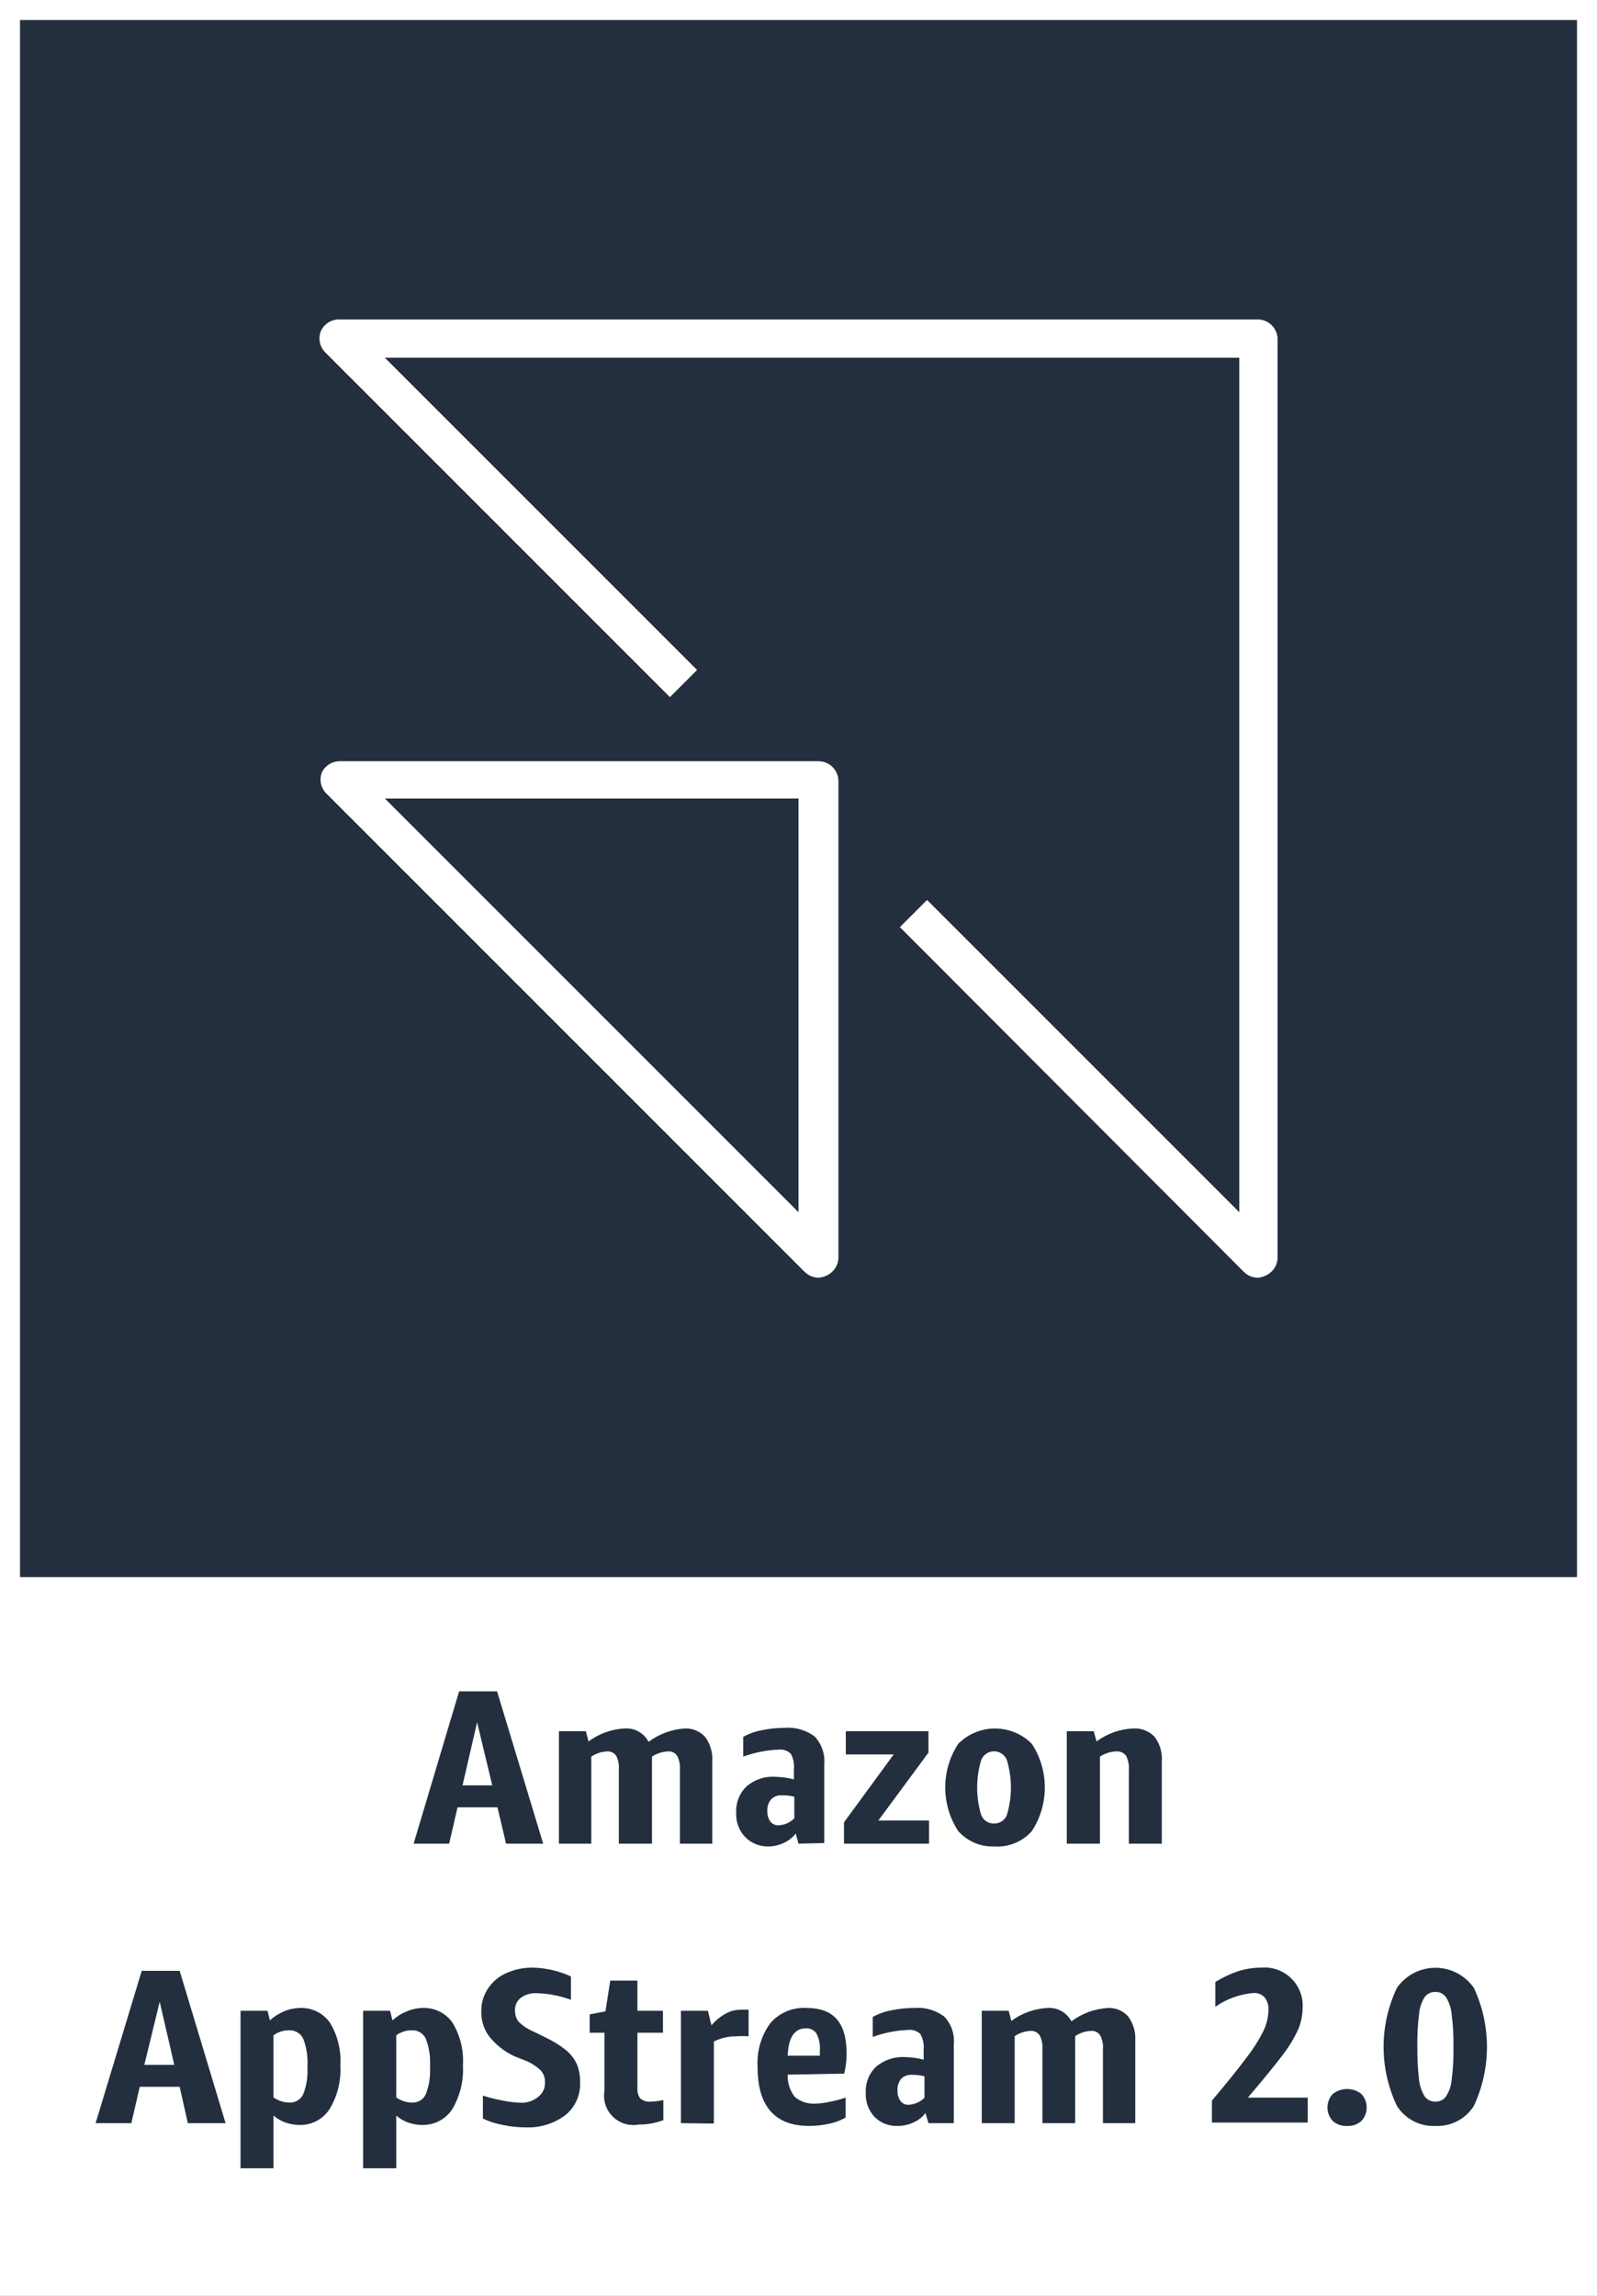 <svg version="1.1" width="80" height="115" viewBox="0 0 80 115" xmlns="http://www.w3.org/2000/svg" xmlns:xlink="http://www.w3.org/1999/xlink" overflow="hidden"><rect x="0" y="0" width="80" height="115" fill="#808080" stroke="none"/><g id="CARDS"><rect x="1" y="1" width="78" height="78" fill="#232F3E"/><path d=" M 0 0 L 0 80 L 0 80 L 0 115 L 80 115 L 80 80 L 80 80 L 80 0 Z M 1 1 L 79 1 L 79 79 L 1 79 Z" fill="#FFFFFF"/></g><g id="TEXT_-_EDIT"><path d=" M 25.35 92.35 L 24.92 90.53 L 22.92 90.53 L 22.5 92.35 L 20.72 92.35 L 23 84.72 L 24.9 84.72 L 27.21 92.35 Z M 23.17 89.43 L 24.66 89.43 L 23.9 86.27 Z" fill="#232F3E"/><path d=" M 34.06 92.35 L 34.06 88.64 C 34.077 88.402 34.028 88.163 33.92 87.95 C 33.82 87.796 33.642 87.711 33.46 87.73 C 33.175 87.743 32.898 87.833 32.66 87.99 C 32.665 88.03 32.665 88.07 32.66 88.11 L 32.66 92.35 L 31 92.35 L 31 88.64 C 31.019 88.403 30.974 88.164 30.87 87.95 C 30.765 87.796 30.585 87.712 30.4 87.73 C 30.121 87.745 29.852 87.835 29.62 87.99 L 29.62 92.35 L 28 92.35 L 28 86.72 L 29.35 86.72 L 29.48 87.23 C 30.006 86.839 30.636 86.613 31.29 86.58 C 31.788 86.544 32.26 86.807 32.49 87.25 C 33.021 86.852 33.657 86.619 34.32 86.58 C 34.699 86.568 35.064 86.721 35.32 87 C 35.58 87.351 35.708 87.784 35.68 88.22 L 35.68 92.35 Z" fill="#232F3E"/><path d=" M 40 92.35 L 39.86 91.84 C 39.705 92.043 39.502 92.204 39.27 92.31 C 39.023 92.427 38.753 92.489 38.48 92.49 C 38.038 92.498 37.614 92.321 37.31 92 C 37.007 91.669 36.851 91.228 36.88 90.78 C 36.857 90.287 37.05 89.808 37.41 89.47 C 37.807 89.133 38.32 88.964 38.84 89 C 39.154 89.007 39.466 89.05 39.77 89.13 L 39.77 88.62 C 39.798 88.35 39.742 88.078 39.61 87.84 C 39.445 87.688 39.223 87.615 39 87.64 C 38.396 87.665 37.799 87.783 37.23 87.99 L 37.23 87 C 37.517 86.84 37.827 86.729 38.15 86.67 C 38.528 86.589 38.914 86.549 39.3 86.55 C 39.844 86.502 40.386 86.659 40.82 86.99 C 41.165 87.367 41.335 87.871 41.29 88.38 L 41.29 92.32 Z M 39 91.43 C 39.298 91.418 39.581 91.293 39.79 91.08 L 39.79 90 C 39.587 89.949 39.379 89.925 39.17 89.93 C 38.969 89.912 38.771 89.985 38.63 90.13 C 38.491 90.294 38.423 90.506 38.44 90.72 C 38.43 90.905 38.483 91.089 38.59 91.24 C 38.688 91.366 38.841 91.437 39 91.43 Z" fill="#232F3E"/><path d=" M 42.28 92.35 L 42.28 91.28 L 44.77 87.88 L 42.37 87.88 L 42.37 86.72 L 46.51 86.72 L 46.51 87.79 L 44 91.19 L 46.54 91.19 L 46.54 92.35 Z" fill="#232F3E"/><path d=" M 49.79 92.49 C 49.109 92.511 48.453 92.229 48 91.72 C 47.134 90.392 47.134 88.678 48 87.35 C 49.012 86.331 50.658 86.325 51.677 87.337 C 51.681 87.341 51.686 87.346 51.69 87.35 C 52.556 88.678 52.556 90.392 51.69 91.72 C 51.211 92.259 50.509 92.544 49.79 92.49 Z M 49.79 91.34 C 50.076 91.35 50.338 91.178 50.44 90.91 C 50.707 90.016 50.707 89.064 50.44 88.17 C 50.305 87.814 49.906 87.635 49.55 87.77 C 49.366 87.84 49.22 87.986 49.15 88.17 C 48.883 89.064 48.883 90.016 49.15 90.91 C 49.249 91.176 49.506 91.349 49.79 91.34 Z" fill="#232F3E"/><path d=" M 56.55 92.35 L 56.55 88.65 C 56.566 88.408 56.518 88.167 56.41 87.95 C 56.294 87.793 56.104 87.71 55.91 87.73 C 55.621 87.74 55.341 87.83 55.1 87.99 L 55.1 92.35 L 53.44 92.35 L 53.44 86.72 L 54.79 86.72 L 54.93 87.23 C 55.464 86.834 56.105 86.607 56.77 86.58 C 57.171 86.554 57.564 86.708 57.84 87 C 58.102 87.351 58.23 87.783 58.2 88.22 L 58.2 92.35 Z" fill="#232F3E"/><path d=" M 9.41 106.35 L 9 104.53 L 7 104.53 L 6.58 106.35 L 4.79 106.35 L 7.1 98.72 L 9 98.72 L 11.3 106.35 Z M 7.23 103.43 L 8.73 103.43 L 8 100.27 Z" fill="#232F3E"/><path d=" M 12.05 108.61 L 12.05 100.72 L 13.4 100.72 L 13.52 101.2 C 13.729 101.01 13.969 100.858 14.23 100.75 C 14.477 100.644 14.742 100.587 15.01 100.58 C 15.61 100.551 16.183 100.83 16.53 101.32 C 16.918 101.964 17.099 102.71 17.05 103.46 C 17.095 104.232 16.904 105 16.5 105.66 C 16.167 106.165 15.595 106.46 14.99 106.44 C 14.755 106.437 14.522 106.397 14.3 106.32 C 14.081 106.239 13.878 106.121 13.7 105.97 L 13.7 108.61 Z M 14.47 101.7 C 14.193 101.697 13.923 101.785 13.7 101.95 L 13.7 105.06 C 13.929 105.222 14.2 105.312 14.48 105.32 C 14.781 105.34 15.063 105.173 15.19 104.9 C 15.359 104.464 15.43 103.996 15.4 103.53 C 15.432 103.05 15.361 102.569 15.19 102.12 C 15.059 101.845 14.774 101.679 14.47 101.7 Z" fill="#232F3E"/><path d=" M 18.19 108.61 L 18.19 100.72 L 19.54 100.72 L 19.66 101.2 C 19.871 101.008 20.115 100.856 20.38 100.75 C 20.627 100.643 20.891 100.586 21.16 100.58 C 21.757 100.551 22.327 100.83 22.67 101.32 C 23.058 101.964 23.239 102.71 23.19 103.46 C 23.233 104.231 23.045 104.997 22.65 105.66 C 22.312 106.165 21.737 106.46 21.13 106.44 C 20.898 106.438 20.668 106.398 20.45 106.32 C 20.229 106.244 20.025 106.125 19.85 105.97 L 19.85 108.61 Z M 20.62 101.7 C 20.343 101.697 20.073 101.785 19.85 101.95 L 19.85 105.06 C 20.077 105.224 20.35 105.315 20.63 105.32 C 20.928 105.339 21.206 105.172 21.33 104.9 C 21.499 104.464 21.57 103.996 21.54 103.53 C 21.572 103.05 21.501 102.569 21.33 102.12 C 21.203 101.847 20.921 101.68 20.62 101.7 Z" fill="#232F3E"/><path d=" M 25.77 103 C 25.275 102.769 24.841 102.427 24.5 102 C 24.238 101.644 24.101 101.212 24.11 100.77 C 24.099 100.354 24.218 99.945 24.45 99.6 C 24.676 99.26 24.995 98.992 25.37 98.83 C 25.792 98.644 26.249 98.552 26.71 98.56 C 27.363 98.578 28.006 98.728 28.6 99 L 28.6 100.17 C 28.048 99.968 27.467 99.856 26.88 99.84 C 26.598 99.825 26.319 99.906 26.09 100.07 C 25.893 100.222 25.785 100.462 25.8 100.71 C 25.792 100.912 25.856 101.11 25.98 101.27 C 26.188 101.474 26.432 101.637 26.7 101.75 L 27.35 102.07 C 27.706 102.238 28.042 102.446 28.35 102.69 C 28.579 102.877 28.763 103.113 28.89 103.38 C 29.009 103.672 29.067 103.985 29.06 104.3 C 29.09 104.936 28.815 105.549 28.32 105.95 C 27.744 106.38 27.037 106.595 26.32 106.56 C 25.94 106.56 25.561 106.52 25.19 106.44 C 24.844 106.378 24.508 106.27 24.19 106.12 L 24.19 104.97 C 24.517 105.075 24.852 105.159 25.19 105.22 C 25.519 105.288 25.854 105.325 26.19 105.33 C 26.489 105.314 26.775 105.198 27 105 C 27.206 104.824 27.318 104.561 27.3 104.29 C 27.306 104.077 27.231 103.87 27.09 103.71 C 26.882 103.513 26.642 103.354 26.38 103.24 Z" fill="#232F3E"/><path d=" M 33.23 106.2 C 32.837 106.347 32.42 106.422 32 106.42 C 31.202 106.57 30.434 106.046 30.283 105.248 C 30.25 105.074 30.249 104.895 30.28 104.72 L 30.28 101.82 L 29.54 101.82 L 29.54 100.9 L 30.33 100.75 L 30.57 99.21 L 31.93 99.21 L 31.93 100.72 L 33.21 100.72 L 33.21 101.82 L 31.93 101.82 L 31.93 104.59 C 31.914 104.774 31.964 104.958 32.07 105.11 C 32.217 105.234 32.409 105.292 32.6 105.27 C 32.812 105.267 33.024 105.24 33.23 105.19 Z" fill="#232F3E"/><path d=" M 34.11 106.35 L 34.11 100.72 L 35.46 100.72 L 35.64 101.45 C 35.841 101.21 36.085 101.01 36.36 100.86 C 36.589 100.732 36.848 100.666 37.11 100.67 C 37.24 100.66 37.37 100.66 37.5 100.67 L 37.5 102 C 37.287 101.986 37.073 101.986 36.86 102 C 36.478 102 36.102 102.089 35.76 102.26 L 35.76 106.37 Z" fill="#232F3E"/><path d=" M 39.46 103.92 C 39.439 104.325 39.567 104.723 39.82 105.04 C 40.116 105.286 40.497 105.405 40.88 105.37 C 41.109 105.364 41.337 105.334 41.56 105.28 C 41.832 105.23 42.099 105.16 42.36 105.07 L 42.36 106.07 C 42.102 106.217 41.822 106.322 41.53 106.38 C 41.201 106.452 40.866 106.489 40.53 106.49 C 38.81 106.49 37.95 105.49 37.95 103.54 C 37.9 102.754 38.126 101.976 38.59 101.34 C 39.045 100.816 39.718 100.535 40.41 100.58 C 41.78 100.58 42.41 101.34 42.41 102.87 C 42.409 103.207 42.369 103.542 42.29 103.87 Z M 40.37 101.6 C 39.8 101.6 39.49 102.06 39.46 102.97 L 41.07 102.97 L 41.07 102.72 C 41.095 102.423 41.036 102.125 40.9 101.86 C 40.783 101.685 40.58 101.586 40.37 101.6 Z" fill="#232F3E"/><path d=" M 46.51 106.35 L 46.36 105.84 C 46.209 106.047 46.005 106.209 45.77 106.31 C 45.526 106.426 45.26 106.488 44.99 106.49 C 44.551 106.513 44.122 106.35 43.81 106.04 C 43.504 105.71 43.345 105.27 43.37 104.82 C 43.347 104.327 43.54 103.848 43.9 103.51 C 44.304 103.178 44.818 103.01 45.34 103.04 C 45.654 103.047 45.966 103.09 46.27 103.17 L 46.27 102.66 C 46.295 102.389 46.236 102.116 46.1 101.88 C 45.935 101.728 45.713 101.655 45.49 101.68 C 44.886 101.705 44.289 101.823 43.72 102.03 L 43.72 101.03 C 44.007 100.872 44.318 100.76 44.64 100.7 C 45.021 100.62 45.41 100.579 45.8 100.58 C 46.341 100.534 46.879 100.691 47.31 101.02 C 47.659 101.394 47.83 101.901 47.78 102.41 L 47.78 106.35 Z M 45.51 105.43 C 45.811 105.417 46.096 105.292 46.31 105.08 L 46.31 104 C 46.104 103.949 45.892 103.925 45.68 103.93 C 45.479 103.915 45.282 103.988 45.14 104.13 C 45.008 104.297 44.944 104.508 44.96 104.72 C 44.95 104.905 45.003 105.089 45.11 105.24 C 45.195 105.355 45.327 105.425 45.47 105.43 Z" fill="#232F3E"/><path d=" M 55.25 106.35 L 55.25 102.64 C 55.272 102.401 55.223 102.161 55.11 101.95 C 55.01 101.796 54.832 101.711 54.65 101.73 C 54.368 101.742 54.094 101.832 53.86 101.99 C 53.86 101.99 53.86 102.07 53.86 102.11 L 53.86 106.35 L 52.22 106.35 L 52.22 102.64 C 52.237 102.402 52.188 102.163 52.08 101.95 C 51.977 101.795 51.795 101.71 51.61 101.73 C 51.331 101.745 51.062 101.835 50.83 101.99 L 50.83 106.35 L 49.18 106.35 L 49.18 100.72 L 50.53 100.72 L 50.66 101.23 C 51.187 100.841 51.816 100.615 52.47 100.58 C 52.968 100.544 53.44 100.807 53.67 101.25 C 54.204 100.851 54.844 100.617 55.51 100.58 C 55.889 100.565 56.255 100.719 56.51 101 C 56.77 101.351 56.898 101.784 56.87 102.22 L 56.87 106.35 Z" fill="#232F3E"/><path d=" M 60.88 99.28 C 61.247 99.052 61.64 98.867 62.05 98.73 C 62.416 98.618 62.797 98.561 63.18 98.56 C 64.231 98.467 65.158 99.244 65.251 100.294 C 65.261 100.409 65.261 100.525 65.25 100.64 C 65.241 100.983 65.17 101.322 65.04 101.64 C 64.827 102.102 64.562 102.538 64.25 102.94 C 63.857 103.46 63.277 104.17 62.51 105.07 L 65.51 105.07 L 65.51 106.32 L 60.71 106.32 L 60.71 105.22 C 61.47 104.32 62.04 103.61 62.44 103.07 C 62.767 102.653 63.052 102.204 63.29 101.73 C 63.451 101.403 63.536 101.044 63.54 100.68 C 63.557 100.454 63.49 100.229 63.35 100.05 C 63.207 99.895 63 99.814 62.79 99.83 C 62.104 99.889 61.445 100.127 60.88 100.52 Z" fill="#232F3E"/><path d=" M 67.48 106.49 C 67.216 106.505 66.958 106.415 66.76 106.24 C 66.41 105.858 66.41 105.272 66.76 104.89 C 67.182 104.556 67.778 104.556 68.2 104.89 C 68.55 105.272 68.55 105.858 68.2 106.24 C 68.002 106.415 67.744 106.505 67.48 106.49 Z" fill="#232F3E"/><path d=" M 71.9 106.49 C 71.127 106.525 70.395 106.143 69.98 105.49 C 69.086 103.618 69.086 101.442 69.98 99.57 C 70.724 98.507 72.19 98.248 73.253 98.993 C 73.477 99.15 73.673 99.345 73.83 99.57 C 74.706 101.446 74.706 103.614 73.83 105.49 C 73.413 106.146 72.676 106.528 71.9 106.49 Z M 71.9 105.27 C 72.107 105.281 72.306 105.187 72.43 105.02 C 72.595 104.769 72.695 104.48 72.72 104.18 C 72.79 103.63 72.82 103.075 72.81 102.52 C 72.818 101.982 72.788 101.444 72.72 100.91 C 72.696 100.605 72.6 100.31 72.44 100.05 C 72.32 99.871 72.115 99.768 71.9 99.78 C 71.693 99.771 71.495 99.865 71.37 100.03 C 71.21 100.28 71.114 100.565 71.09 100.86 C 71.021 101.41 70.991 101.965 71 102.52 C 70.994 103.058 71.021 103.595 71.08 104.13 C 71.107 104.437 71.202 104.735 71.36 105 C 71.482 105.176 71.686 105.278 71.9 105.27 Z" fill="#232F3E"/></g><g id="ICONS_-_EDIT"><path d=" M 63 64 C 62.746 63.996 62.503 63.896 62.32 63.72 L 45.08 46.44 L 46.44 45.08 L 62.08 60.72 L 62.08 17.92 L 19.28 17.92 L 34.92 33.56 L 33.56 34.92 L 16.28 17.64 C 16.013 17.36 15.931 16.951 16.07 16.59 C 16.234 16.225 16.6 15.993 17 16 L 63 16 C 63.552 16 64 16.448 64 17 L 64 63 C 63.991 63.386 63.762 63.732 63.41 63.89 C 63.283 63.956 63.143 63.993 63 64 Z" fill="#FFFFFF"/><path d=" M 41 64 C 40.746 63.996 40.503 63.896 40.32 63.72 L 16.32 39.72 C 16.072 39.45 15.992 39.067 16.11 38.72 C 16.268 38.368 16.614 38.139 17 38.13 L 41 38.13 C 41.552 38.13 42 38.578 42 39.13 L 42 63 C 41.991 63.386 41.762 63.732 41.41 63.89 C 41.283 63.956 41.143 63.993 41 64 Z M 19.28 40 L 40 60.72 L 40 40 Z" fill="#FFFFFF"/></g></svg>